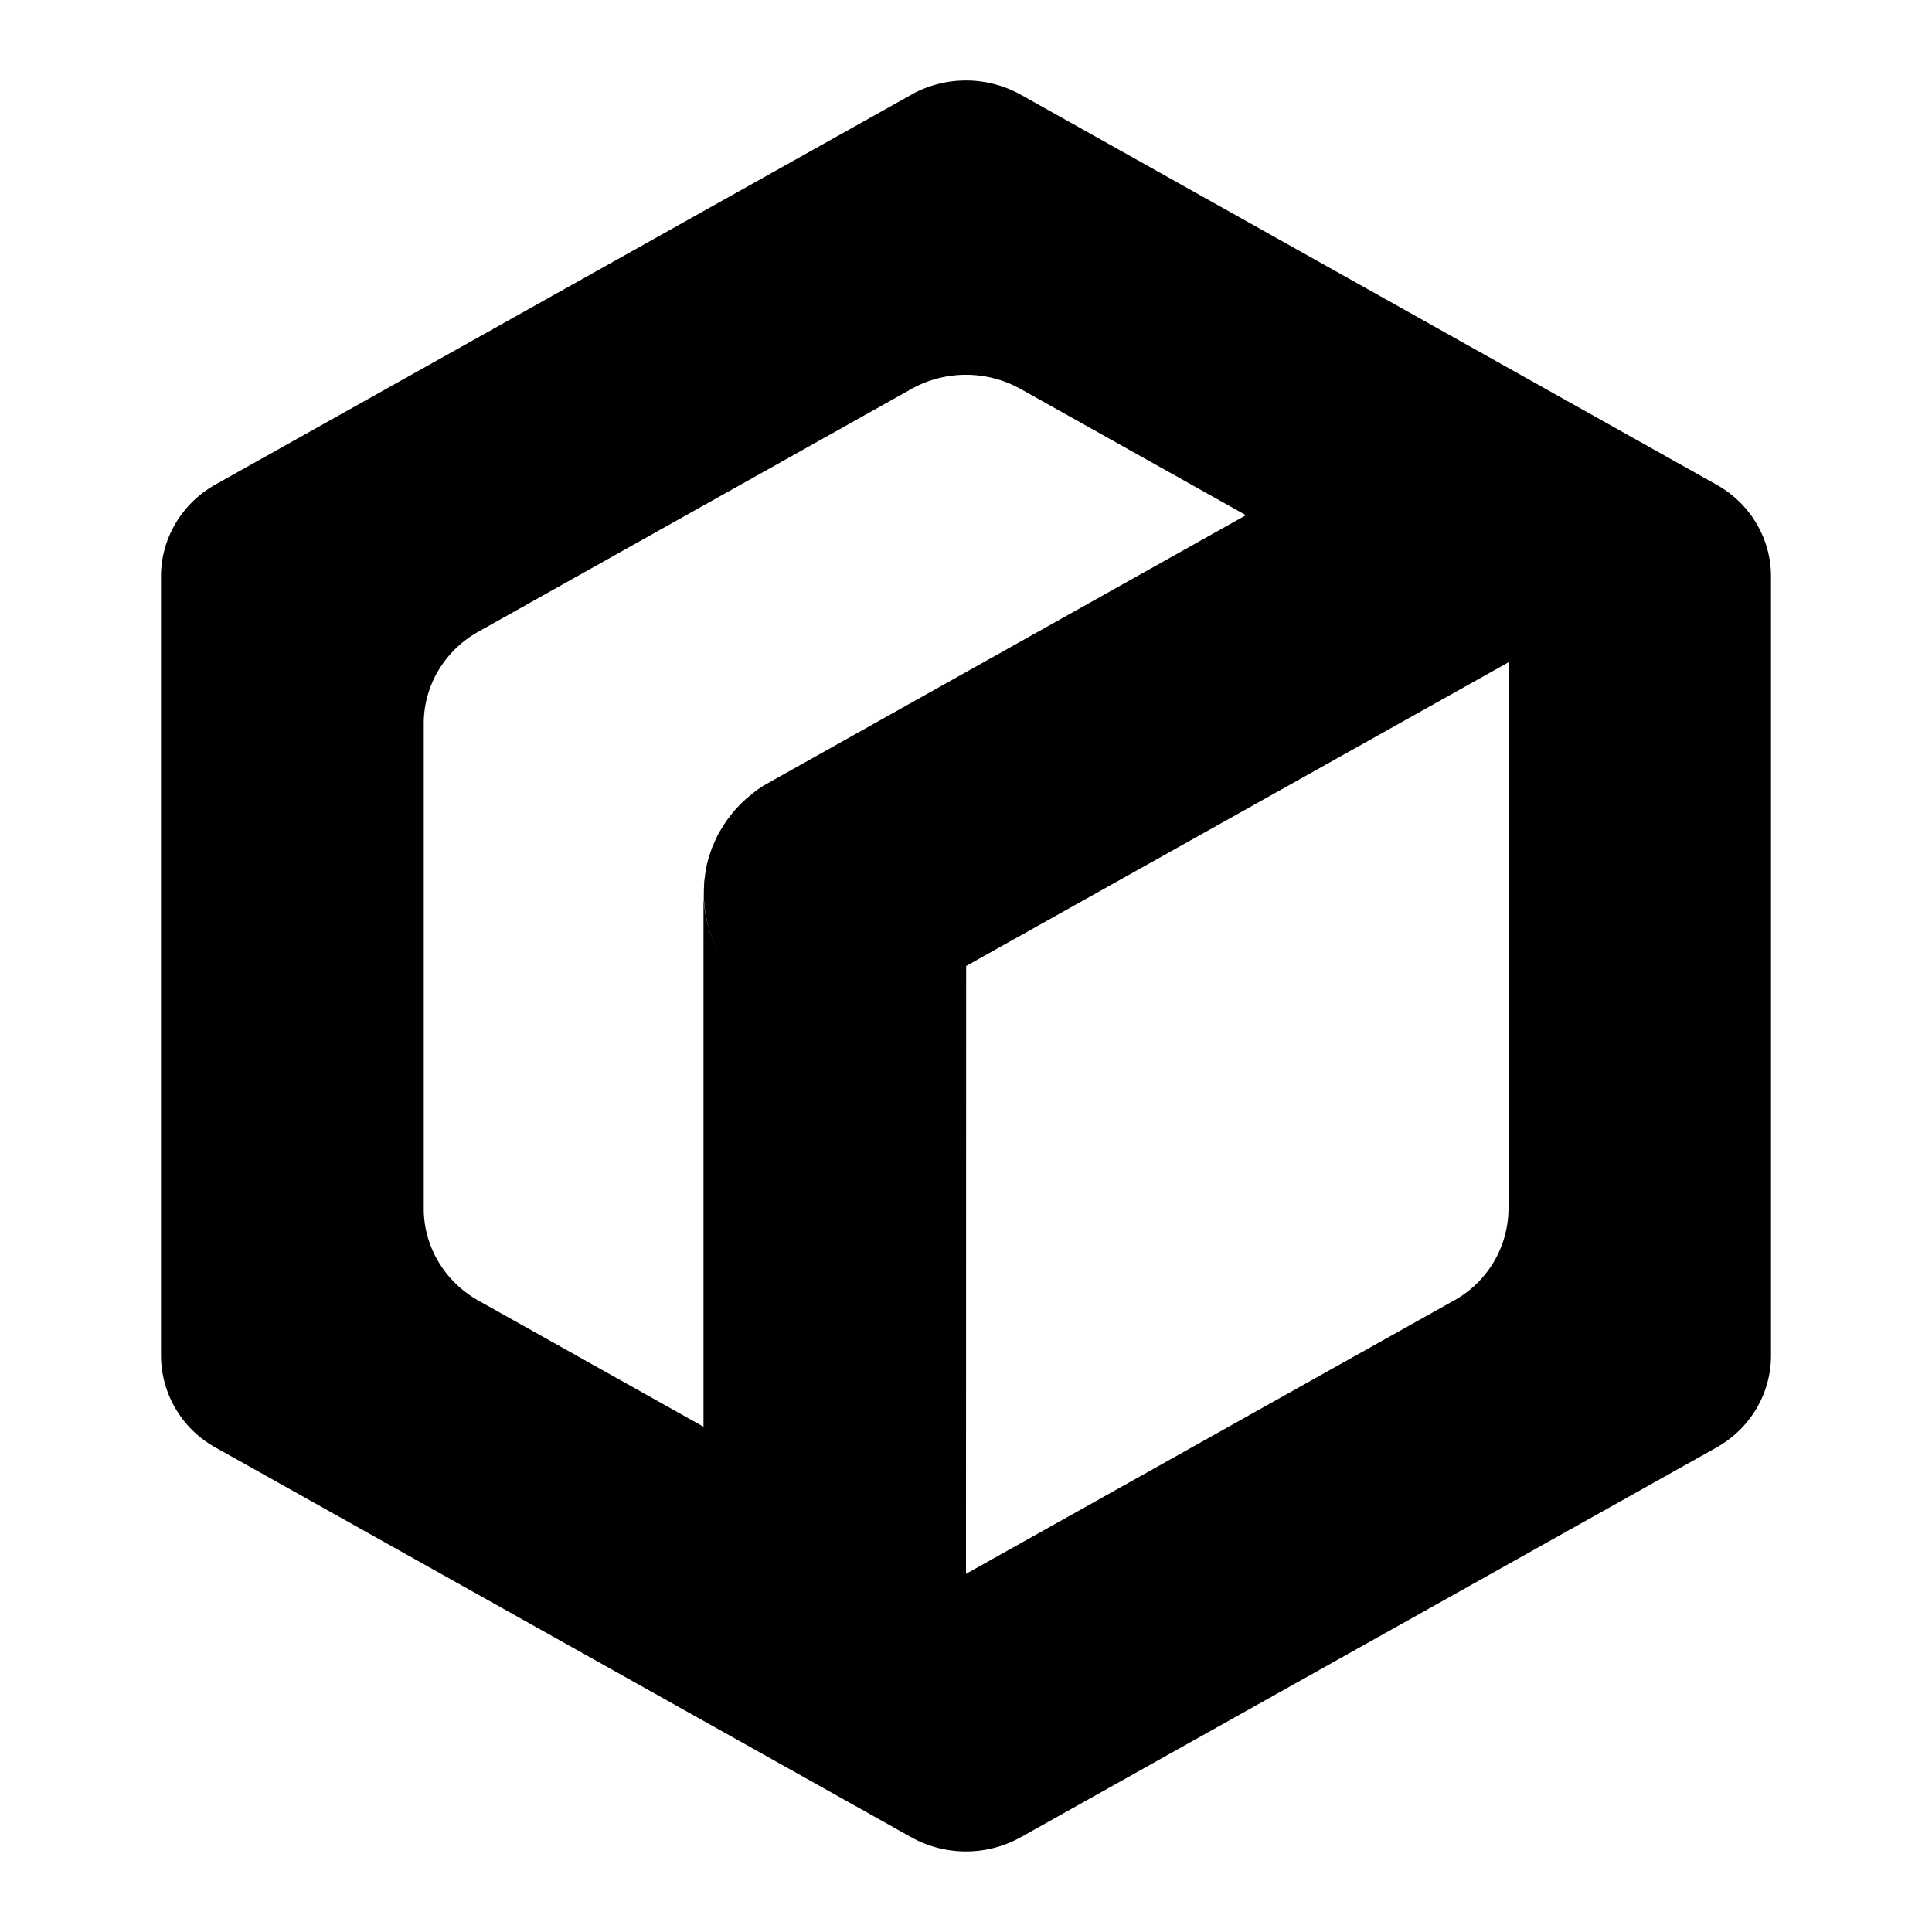 <svg fill="currentColor" fill-rule="evenodd" height="64" viewBox="0 0 24 24" width="64" xmlns="http://www.w3.org/2000/svg" style="flex: 0 0 auto; line-height: 1;"><title>Wenxin</title><path d="M11.32 1.176a1.4 1.4 0 011.36 0l8.64 4.843c.421.234.68.67.68 1.141v9.68c0 .472-.259.908-.68 1.143l-8.64 4.84a1.4 1.4 0 01-1.36 0l-8.64-4.84A1.31 1.31 0 012 16.84V7.159c0-.471.259-.907.68-1.142l8.64-4.84zm7.42 13.839V8.227L12.002 12 12 19.551l6.059-3.394a1.31 1.31 0 00.68-1.142zM12.68 4.833a1.393 1.393 0 00-1.36 0L5.944 7.846c-.421.235-.68.67-.68 1.142v6.027c0 .47.259.905.68 1.142l2.795 1.566V11.09a1.546 1.546 0 00.221.79 1.527 1.527 0 01-.216-.834l.004-.094.02-.15.018-.084.017-.062.039-.117.062-.142.035-.065.081-.13.094-.122.084-.091.08-.075.125-.1.071-.048.134-.076 5.87-3.29-2.796-1.566z"></path></svg>
